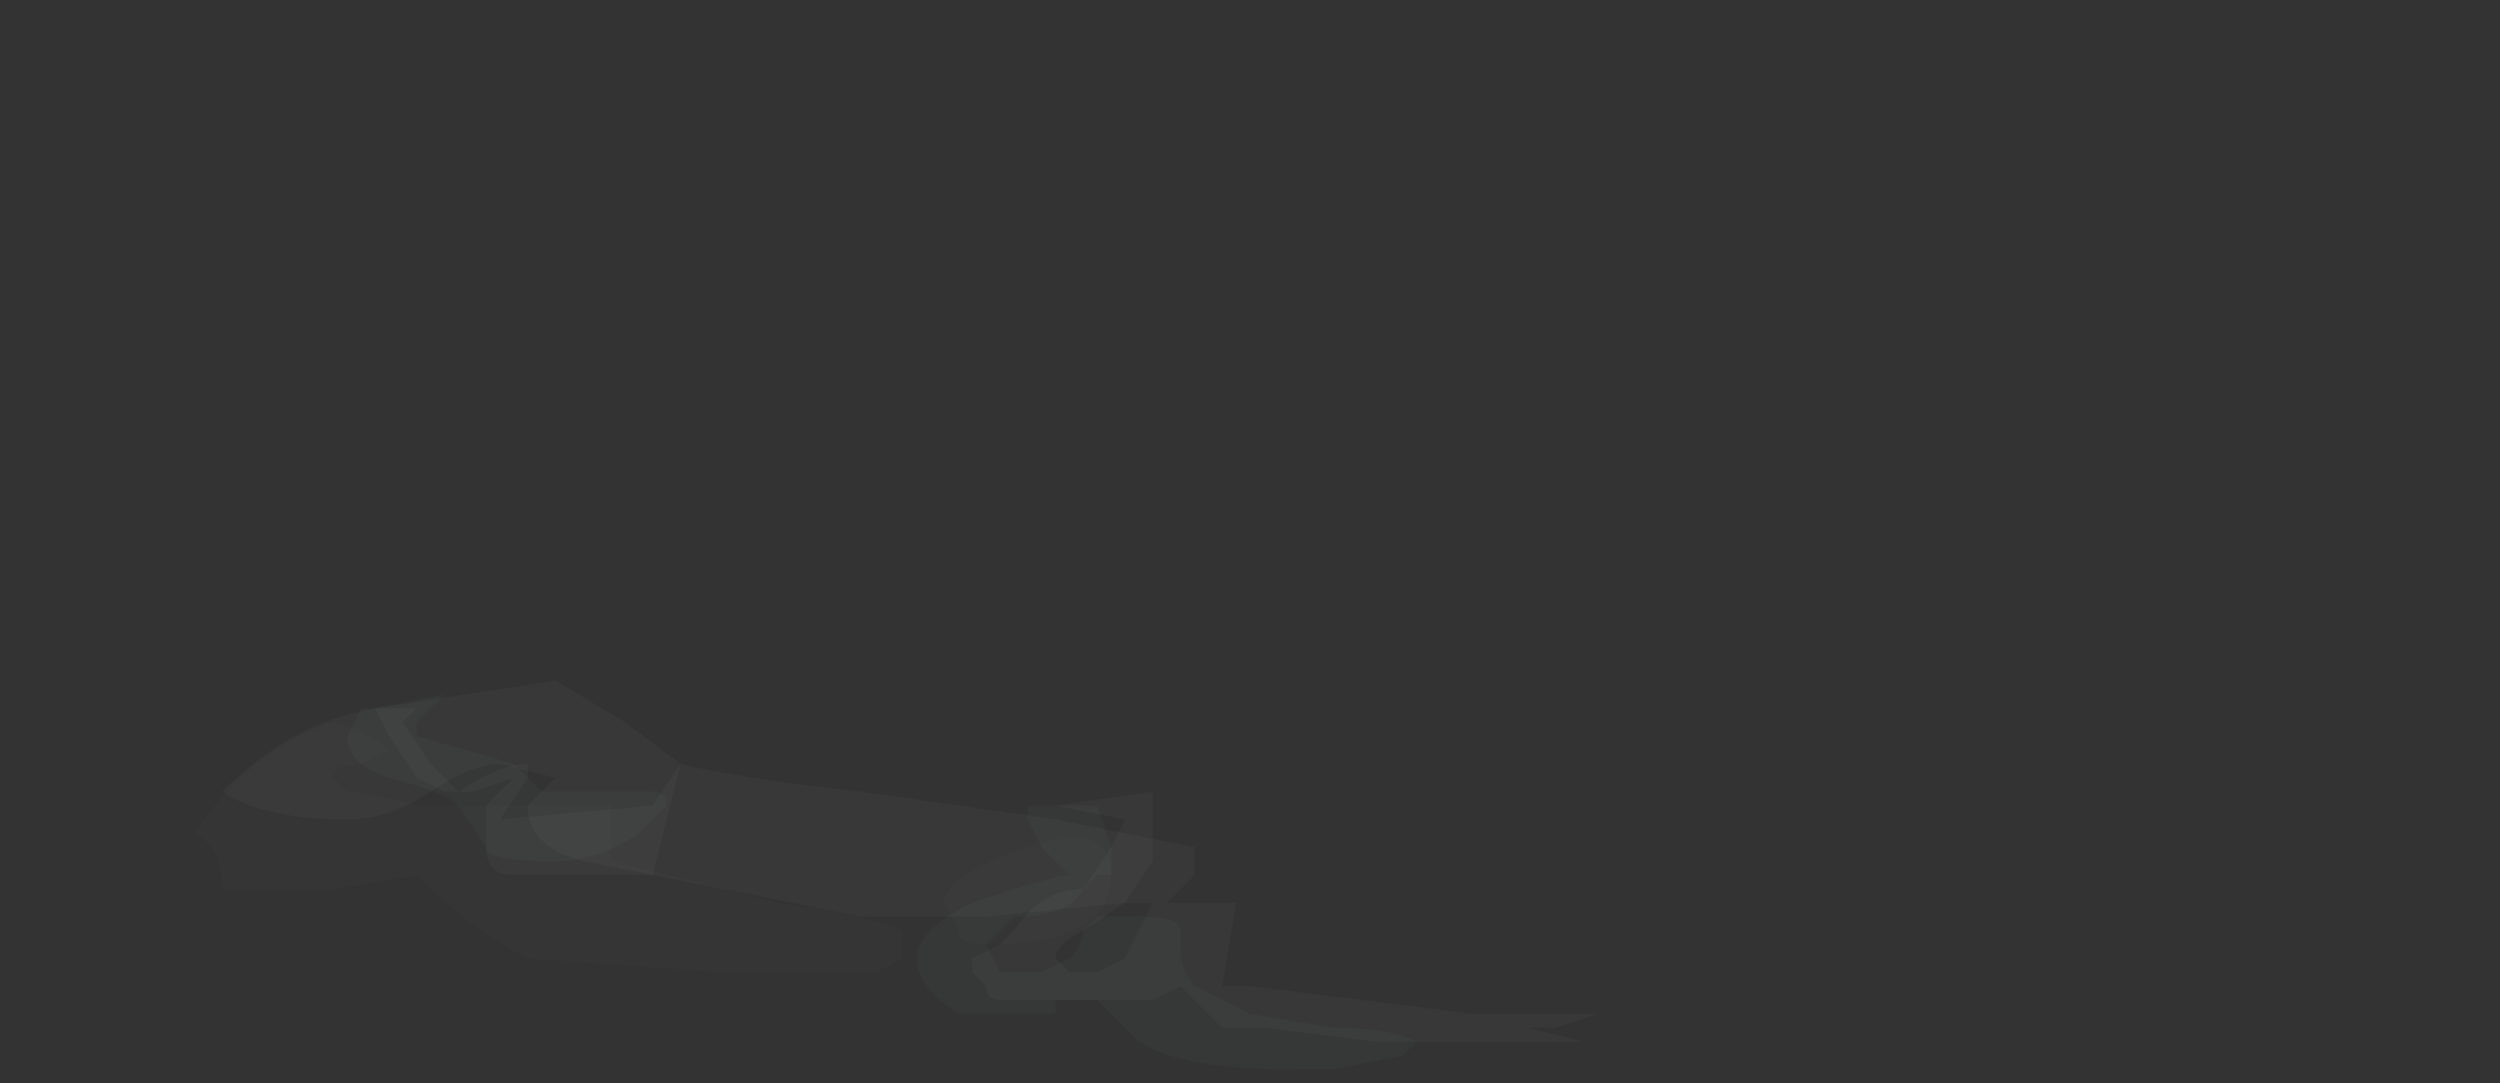 <?xml version="1.0" encoding="UTF-8" standalone="no"?>
<svg xmlns:ffdec="https://www.free-decompiler.com/flash" xmlns:xlink="http://www.w3.org/1999/xlink" ffdec:objectType="frame" height="27.3px" width="63.0px" xmlns="http://www.w3.org/2000/svg">
  <rect width="100%" height="100%" fill="#333333" stroke="none"/>
  <g transform="matrix(1.0, 0.0, 0.0, 1.0, 38.75, 24.55)">
    <use ffdec:characterId="130" height="1.3" transform="matrix(7.0, 0.0, 0.0, 7.0, -33.15, -7.4)" width="4.95" xlink:href="#shape0"/>
    <use ffdec:characterId="132" height="1.35" transform="matrix(7.0, 0.0, 0.0, 7.0, -30.0, -7.05)" width="3.85" xlink:href="#shape1"/>
    <use ffdec:characterId="131" height="0.9" transform="matrix(7.0, 0.0, 0.0, 7.0, -33.85, -6.35)" width="3.3" xlink:href="#shape2"/>
  </g>
  <defs>
    <g id="shape0" transform="matrix(1.0, 0.0, 0.0, 1.0, 7.85, -0.3)">
      <path d="M-6.2 0.6 L-6.3 1.0 -6.8 1.0 Q-6.9 1.0 -6.9 0.9 L-6.9 0.75 -6.8 0.65 -6.95 0.7 -7.05 0.7 -7.15 0.65 -7.25 0.5 -7.3 0.4 -7.15 0.4 -7.2 0.45 -7.1 0.6 -7.0 0.7 Q-6.85 0.6 -6.75 0.6 L-6.75 0.65 -6.85 0.8 -6.3 0.75 -6.2 0.6 M-4.15 1.4 L-3.35 1.5 -2.9 1.5 -3.05 1.55 -3.15 1.55 -2.95 1.6 -3.7 1.6 -4.1 1.55 -4.25 1.55 -4.4 1.4 -4.5 1.45 -5.05 1.45 Q-5.1 1.45 -5.1 1.4 L-5.15 1.35 -5.15 1.3 -5.05 1.25 -5.0 1.2 Q-4.9 1.05 -4.75 1.05 L-4.65 0.9 -4.6 0.8 -4.85 0.75 -4.5 0.7 -4.5 0.75 Q-4.5 0.8 -4.5 0.95 L-4.6 1.1 -4.75 1.2 Q-4.85 1.25 -4.85 1.3 L-4.8 1.35 -4.7 1.35 -4.6 1.3 Q-4.55 1.2 -4.5 1.1 L-4.2 1.1 -4.25 1.4 -4.15 1.4" fill="#ebf7fc" fill-opacity="0.027" fill-rule="evenodd" stroke="none"/>
      <path d="M-4.6 1.1 L-5.1 1.15 -5.55 1.15 -6.55 0.95 Q-6.75 0.9 -6.75 0.75 L-6.65 0.65 -6.85 0.6 Q-6.95 0.6 -7.1 0.7 -7.25 0.8 -7.4 0.8 -7.7 0.8 -7.85 0.7 -7.6 0.45 -7.3 0.4 L-6.65 0.3 -6.4 0.45 -6.2 0.6 Q-6.0 0.65 -5.55 0.7 L-4.85 0.8 -4.35 0.9 -4.35 1.0 -4.45 1.1 -4.6 1.1" fill="#ebf7fc" fill-opacity="0.027" fill-rule="evenodd" stroke="none"/>
    </g>
    <g id="shape1" transform="matrix(1.0, 0.0, 0.0, 1.0, 7.4, -0.35)">
      <path d="M-6.25 0.75 L-6.35 0.85 Q-6.5 0.95 -6.65 0.95 -6.9 0.95 -6.9 0.9 L-7.0 0.75 Q-7.05 0.7 -7.25 0.65 -7.4 0.6 -7.4 0.5 L-7.35 0.4 -7.3 0.4 -7.05 0.35 -7.15 0.45 -7.15 0.5 -6.8 0.6 -6.7 0.7 Q-6.65 0.7 -6.5 0.7 L-6.3 0.7 Q-6.25 0.7 -6.25 0.75 M-3.6 1.65 L-3.85 1.7 -4.0 1.7 Q-4.4 1.7 -4.55 1.6 L-4.7 1.45 -4.85 1.45 -4.85 1.5 -5.2 1.5 Q-5.35 1.4 -5.35 1.3 -5.35 1.2 -5.15 1.1 -4.85 1.0 -4.8 1.0 L-4.9 0.9 -4.95 0.8 -4.95 0.75 -4.7 0.75 -4.65 0.9 Q-4.65 0.95 -4.65 1.0 L-4.7 1.0 -4.75 1.05 Q-4.8 1.15 -5.0 1.15 L-5.1 1.25 -5.05 1.35 -4.9 1.35 -4.8 1.3 Q-4.75 1.25 -4.75 1.2 L-4.7 1.15 -4.55 1.15 Q-4.4 1.15 -4.4 1.2 L-4.4 1.25 Q-4.4 1.35 -4.35 1.4 L-4.15 1.5 -3.85 1.55 Q-3.65 1.55 -3.55 1.6 L-3.6 1.65" fill="#c9e9f6" fill-opacity="0.024" fill-rule="evenodd" stroke="none"/>
    </g>
    <g id="shape2" transform="matrix(1.0, 0.0, 0.0, 1.0, 7.95, -0.45)">
      <path d="M-5.85 1.1 Q-5.5 1.15 -5.4 1.2 L-5.4 1.25 Q-5.4 1.35 -5.4 1.3 L-5.5 1.35 -6.05 1.35 -6.75 1.3 Q-6.95 1.2 -7.15 1.0 L-7.45 1.05 -7.85 1.05 Q-7.85 0.9 -7.95 0.85 -7.75 0.55 -7.45 0.45 -7.3 0.5 -7.25 0.55 L-7.35 0.6 Q-7.45 0.6 -7.45 0.65 L-7.4 0.7 Q-7.35 0.7 -7.15 0.75 L-6.45 0.75 -6.45 0.95 -5.85 1.1 M-5.25 1.1 Q-5.25 1.0 -4.95 0.9 -4.65 0.8 -4.65 1.0 -4.65 1.25 -5.1 1.25 -5.2 1.25 -5.2 1.2 L-5.25 1.1" fill="#c9e9f6" fill-opacity="0.016" fill-rule="evenodd" stroke="none"/>
    </g>
  </defs>
</svg>
